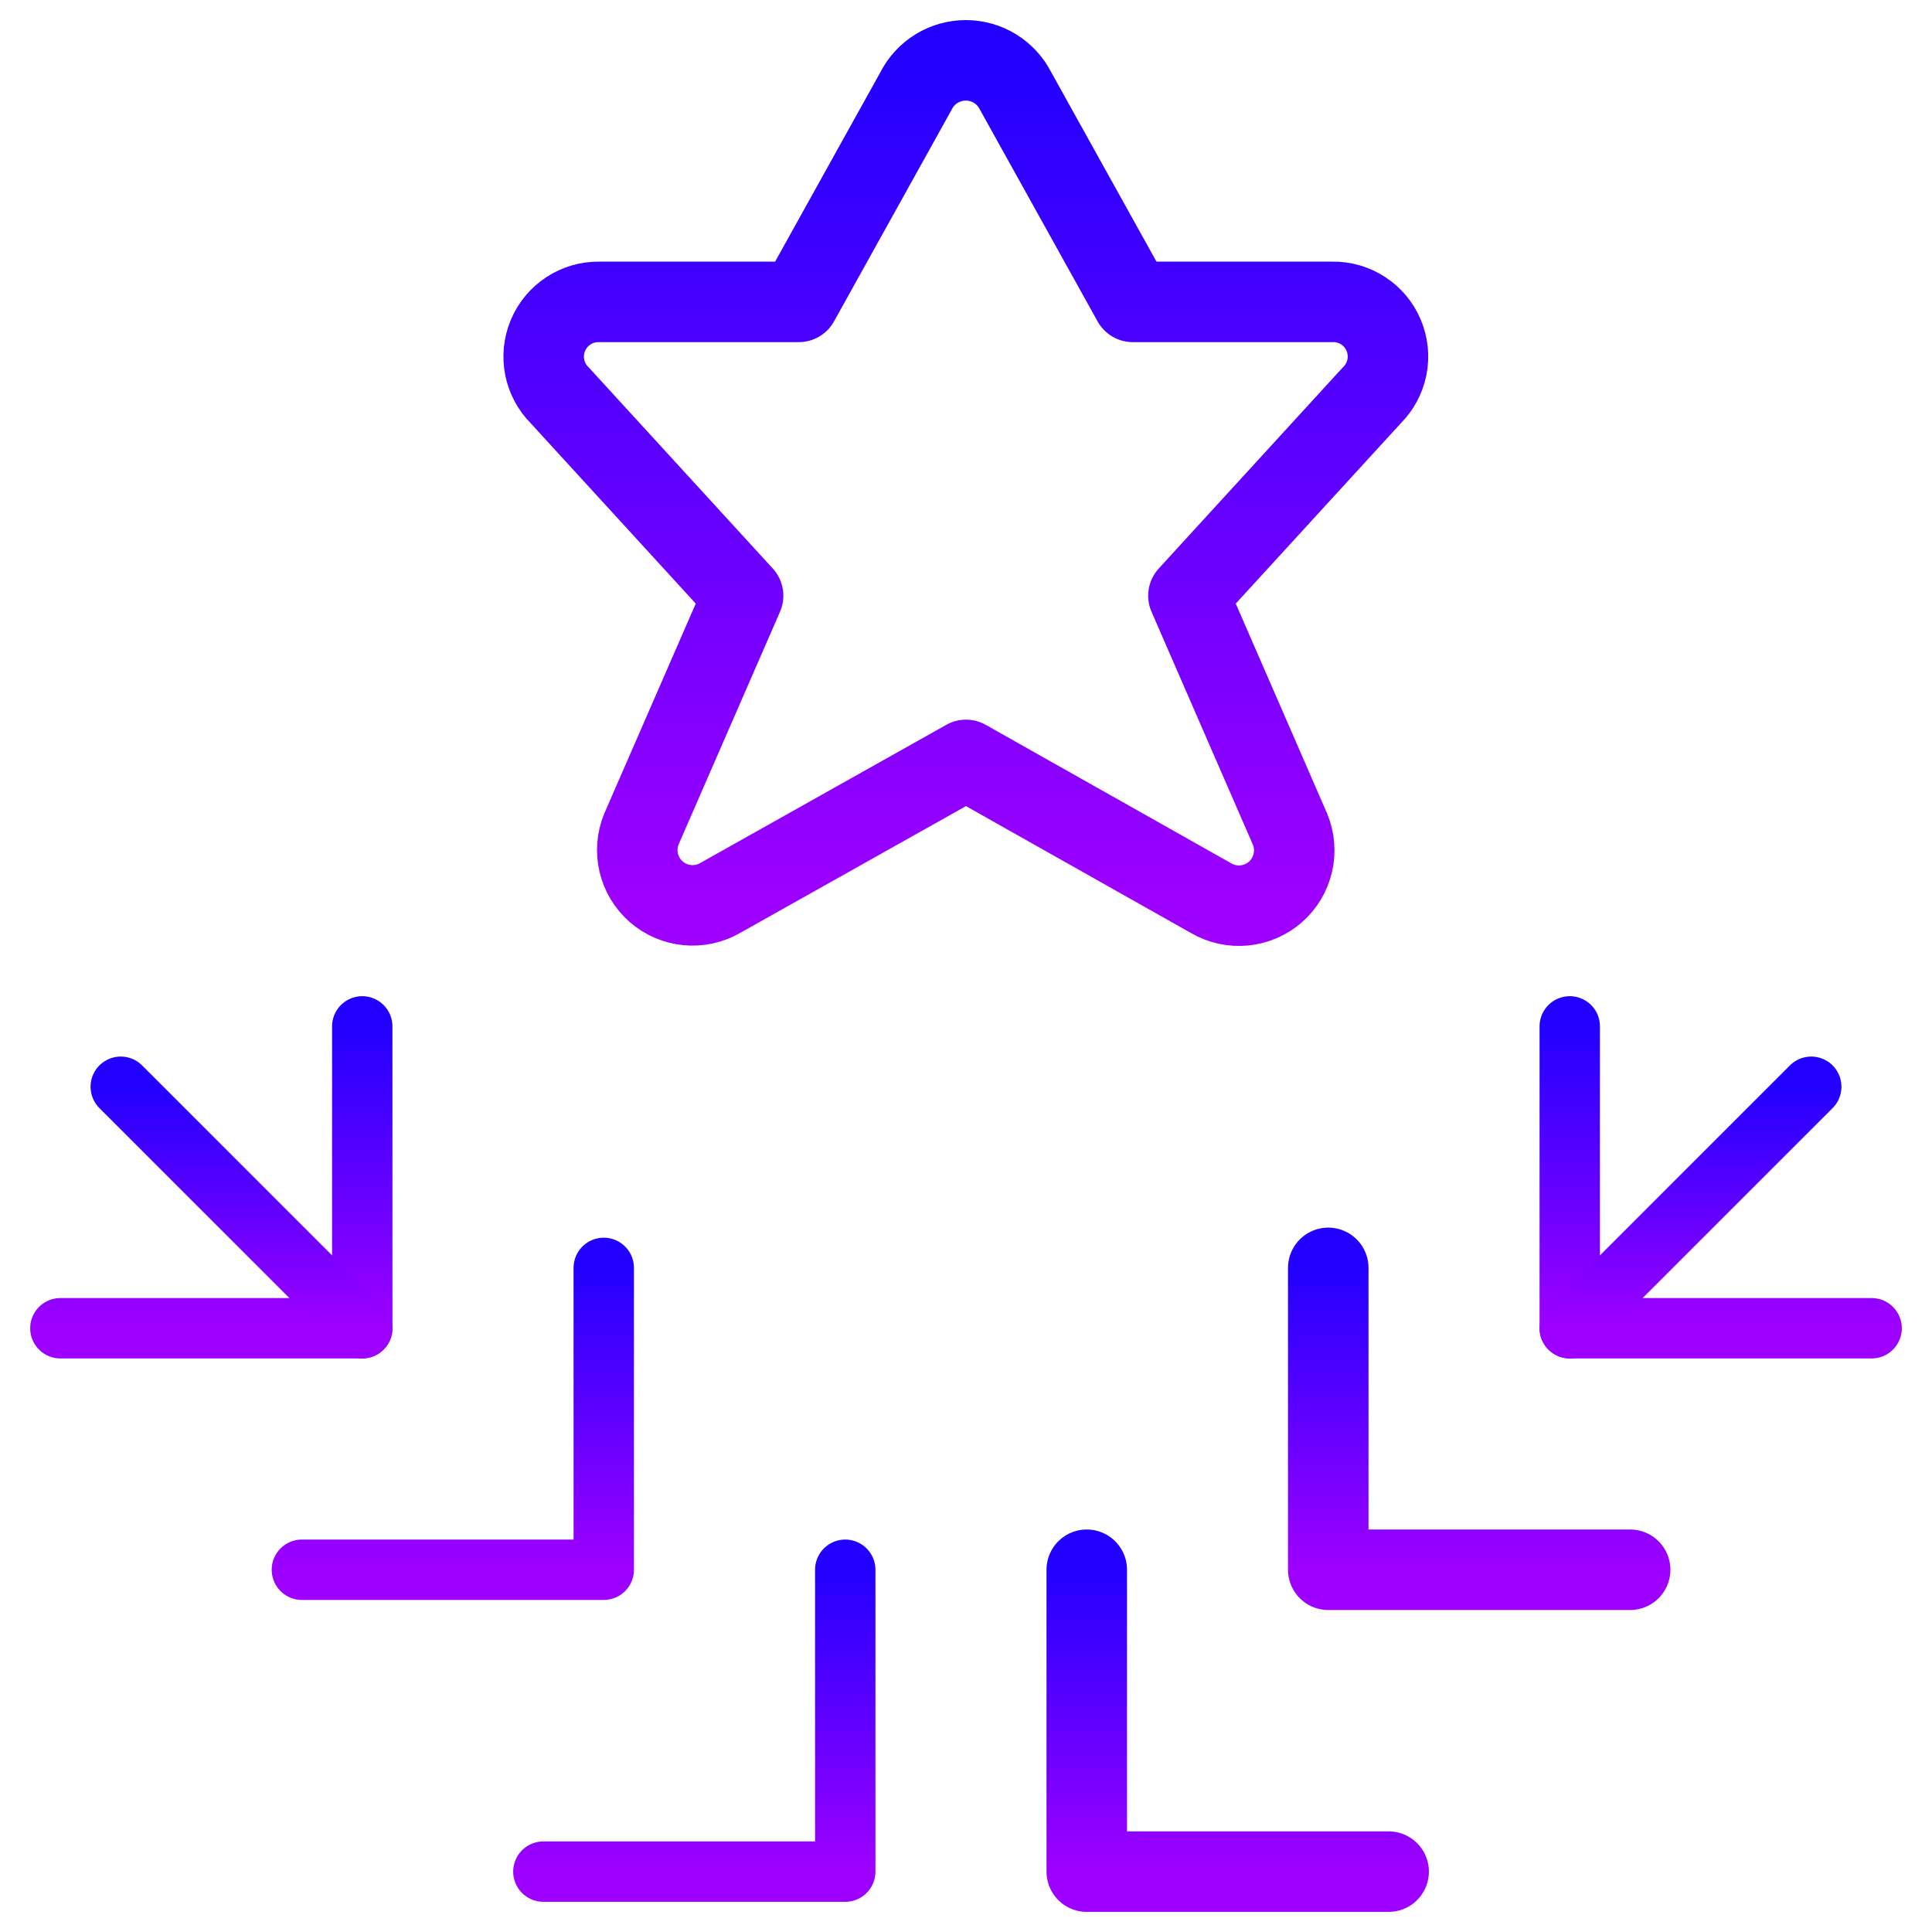 <svg width="48" height="48" viewBox="0 0 48 48" fill="none" xmlns="http://www.w3.org/2000/svg">
<path fill-rule="evenodd" clip-rule="evenodd" d="M25.232 2.26L28.144 7.5H33.102C33.657 7.49 34.162 7.819 34.377 8.331C34.593 8.843 34.475 9.434 34.08 9.824L29.526 14.8L32.05 20.6C32.276 21.144 32.13 21.772 31.687 22.161C31.244 22.549 30.602 22.612 30.092 22.316L24 18.88L17.896 22.308C17.386 22.604 16.744 22.541 16.301 22.153C15.858 21.764 15.712 21.136 15.938 20.592L18.462 14.8L13.908 9.824C13.515 9.433 13.399 8.843 13.614 8.332C13.829 7.822 14.332 7.492 14.886 7.5H19.846L22.758 2.26C22.994 1.793 23.472 1.499 23.995 1.499C24.518 1.499 24.996 1.793 25.232 2.26Z" stroke="url(#paint0_linear_8342_411742)" stroke-width="2" stroke-linecap="round" stroke-linejoin="round"/>
<path d="M27 39V46.5H34.5" stroke="url(#paint1_linear_8342_411742)" stroke-width="2" stroke-linecap="round" stroke-linejoin="round"/>
<path d="M33 31.5V39H40.5" stroke="url(#paint2_linear_8342_411742)" stroke-width="2" stroke-linecap="round" stroke-linejoin="round"/>
<path d="M39 25.5V33H46.5" stroke="url(#paint3_linear_8342_411742)" stroke-width="1.5" stroke-linecap="round" stroke-linejoin="round"/>
<path d="M39 33L45 27" stroke="url(#paint4_linear_8342_411742)" stroke-width="1.5" stroke-linecap="round" stroke-linejoin="round"/>
<path d="M21 39V46.5H13.5" stroke="url(#paint5_linear_8342_411742)" stroke-width="1.5" stroke-linecap="round" stroke-linejoin="round"/>
<path d="M15 31.5V39H7.5" stroke="url(#paint6_linear_8342_411742)" stroke-width="1.5" stroke-linecap="round" stroke-linejoin="round"/>
<path d="M9 25.5V33H1.5" stroke="url(#paint7_linear_8342_411742)" stroke-width="1.5" stroke-linecap="round" stroke-linejoin="round"/>
<path d="M9 33L3 27" stroke="url(#paint8_linear_8342_411742)" stroke-width="1.5" stroke-linecap="round" stroke-linejoin="round"/>
<defs>
<linearGradient id="paint0_linear_8342_411742" x1="23.995" y1="1.499" x2="23.995" y2="22.501" gradientUnits="userSpaceOnUse">
<stop stop-color="#2200FF"/>
<stop offset="1" stop-color="#9E00FF"/>
</linearGradient>
<linearGradient id="paint1_linear_8342_411742" x1="30.75" y1="39" x2="30.75" y2="46.5" gradientUnits="userSpaceOnUse">
<stop stop-color="#2200FF"/>
<stop offset="1" stop-color="#9E00FF"/>
</linearGradient>
<linearGradient id="paint2_linear_8342_411742" x1="36.75" y1="31.5" x2="36.75" y2="39" gradientUnits="userSpaceOnUse">
<stop stop-color="#2200FF"/>
<stop offset="1" stop-color="#9E00FF"/>
</linearGradient>
<linearGradient id="paint3_linear_8342_411742" x1="42.75" y1="25.5" x2="42.75" y2="33" gradientUnits="userSpaceOnUse">
<stop stop-color="#2200FF"/>
<stop offset="1" stop-color="#9E00FF"/>
</linearGradient>
<linearGradient id="paint4_linear_8342_411742" x1="42" y1="27" x2="42" y2="33" gradientUnits="userSpaceOnUse">
<stop stop-color="#2200FF"/>
<stop offset="1" stop-color="#9E00FF"/>
</linearGradient>
<linearGradient id="paint5_linear_8342_411742" x1="17.25" y1="39" x2="17.25" y2="46.5" gradientUnits="userSpaceOnUse">
<stop stop-color="#2200FF"/>
<stop offset="1" stop-color="#9E00FF"/>
</linearGradient>
<linearGradient id="paint6_linear_8342_411742" x1="11.25" y1="31.5" x2="11.25" y2="39" gradientUnits="userSpaceOnUse">
<stop stop-color="#2200FF"/>
<stop offset="1" stop-color="#9E00FF"/>
</linearGradient>
<linearGradient id="paint7_linear_8342_411742" x1="5.25" y1="25.5" x2="5.25" y2="33" gradientUnits="userSpaceOnUse">
<stop stop-color="#2200FF"/>
<stop offset="1" stop-color="#9E00FF"/>
</linearGradient>
<linearGradient id="paint8_linear_8342_411742" x1="6" y1="27" x2="6" y2="33" gradientUnits="userSpaceOnUse">
<stop stop-color="#2200FF"/>
<stop offset="1" stop-color="#9E00FF"/>
</linearGradient>
</defs>
</svg>
